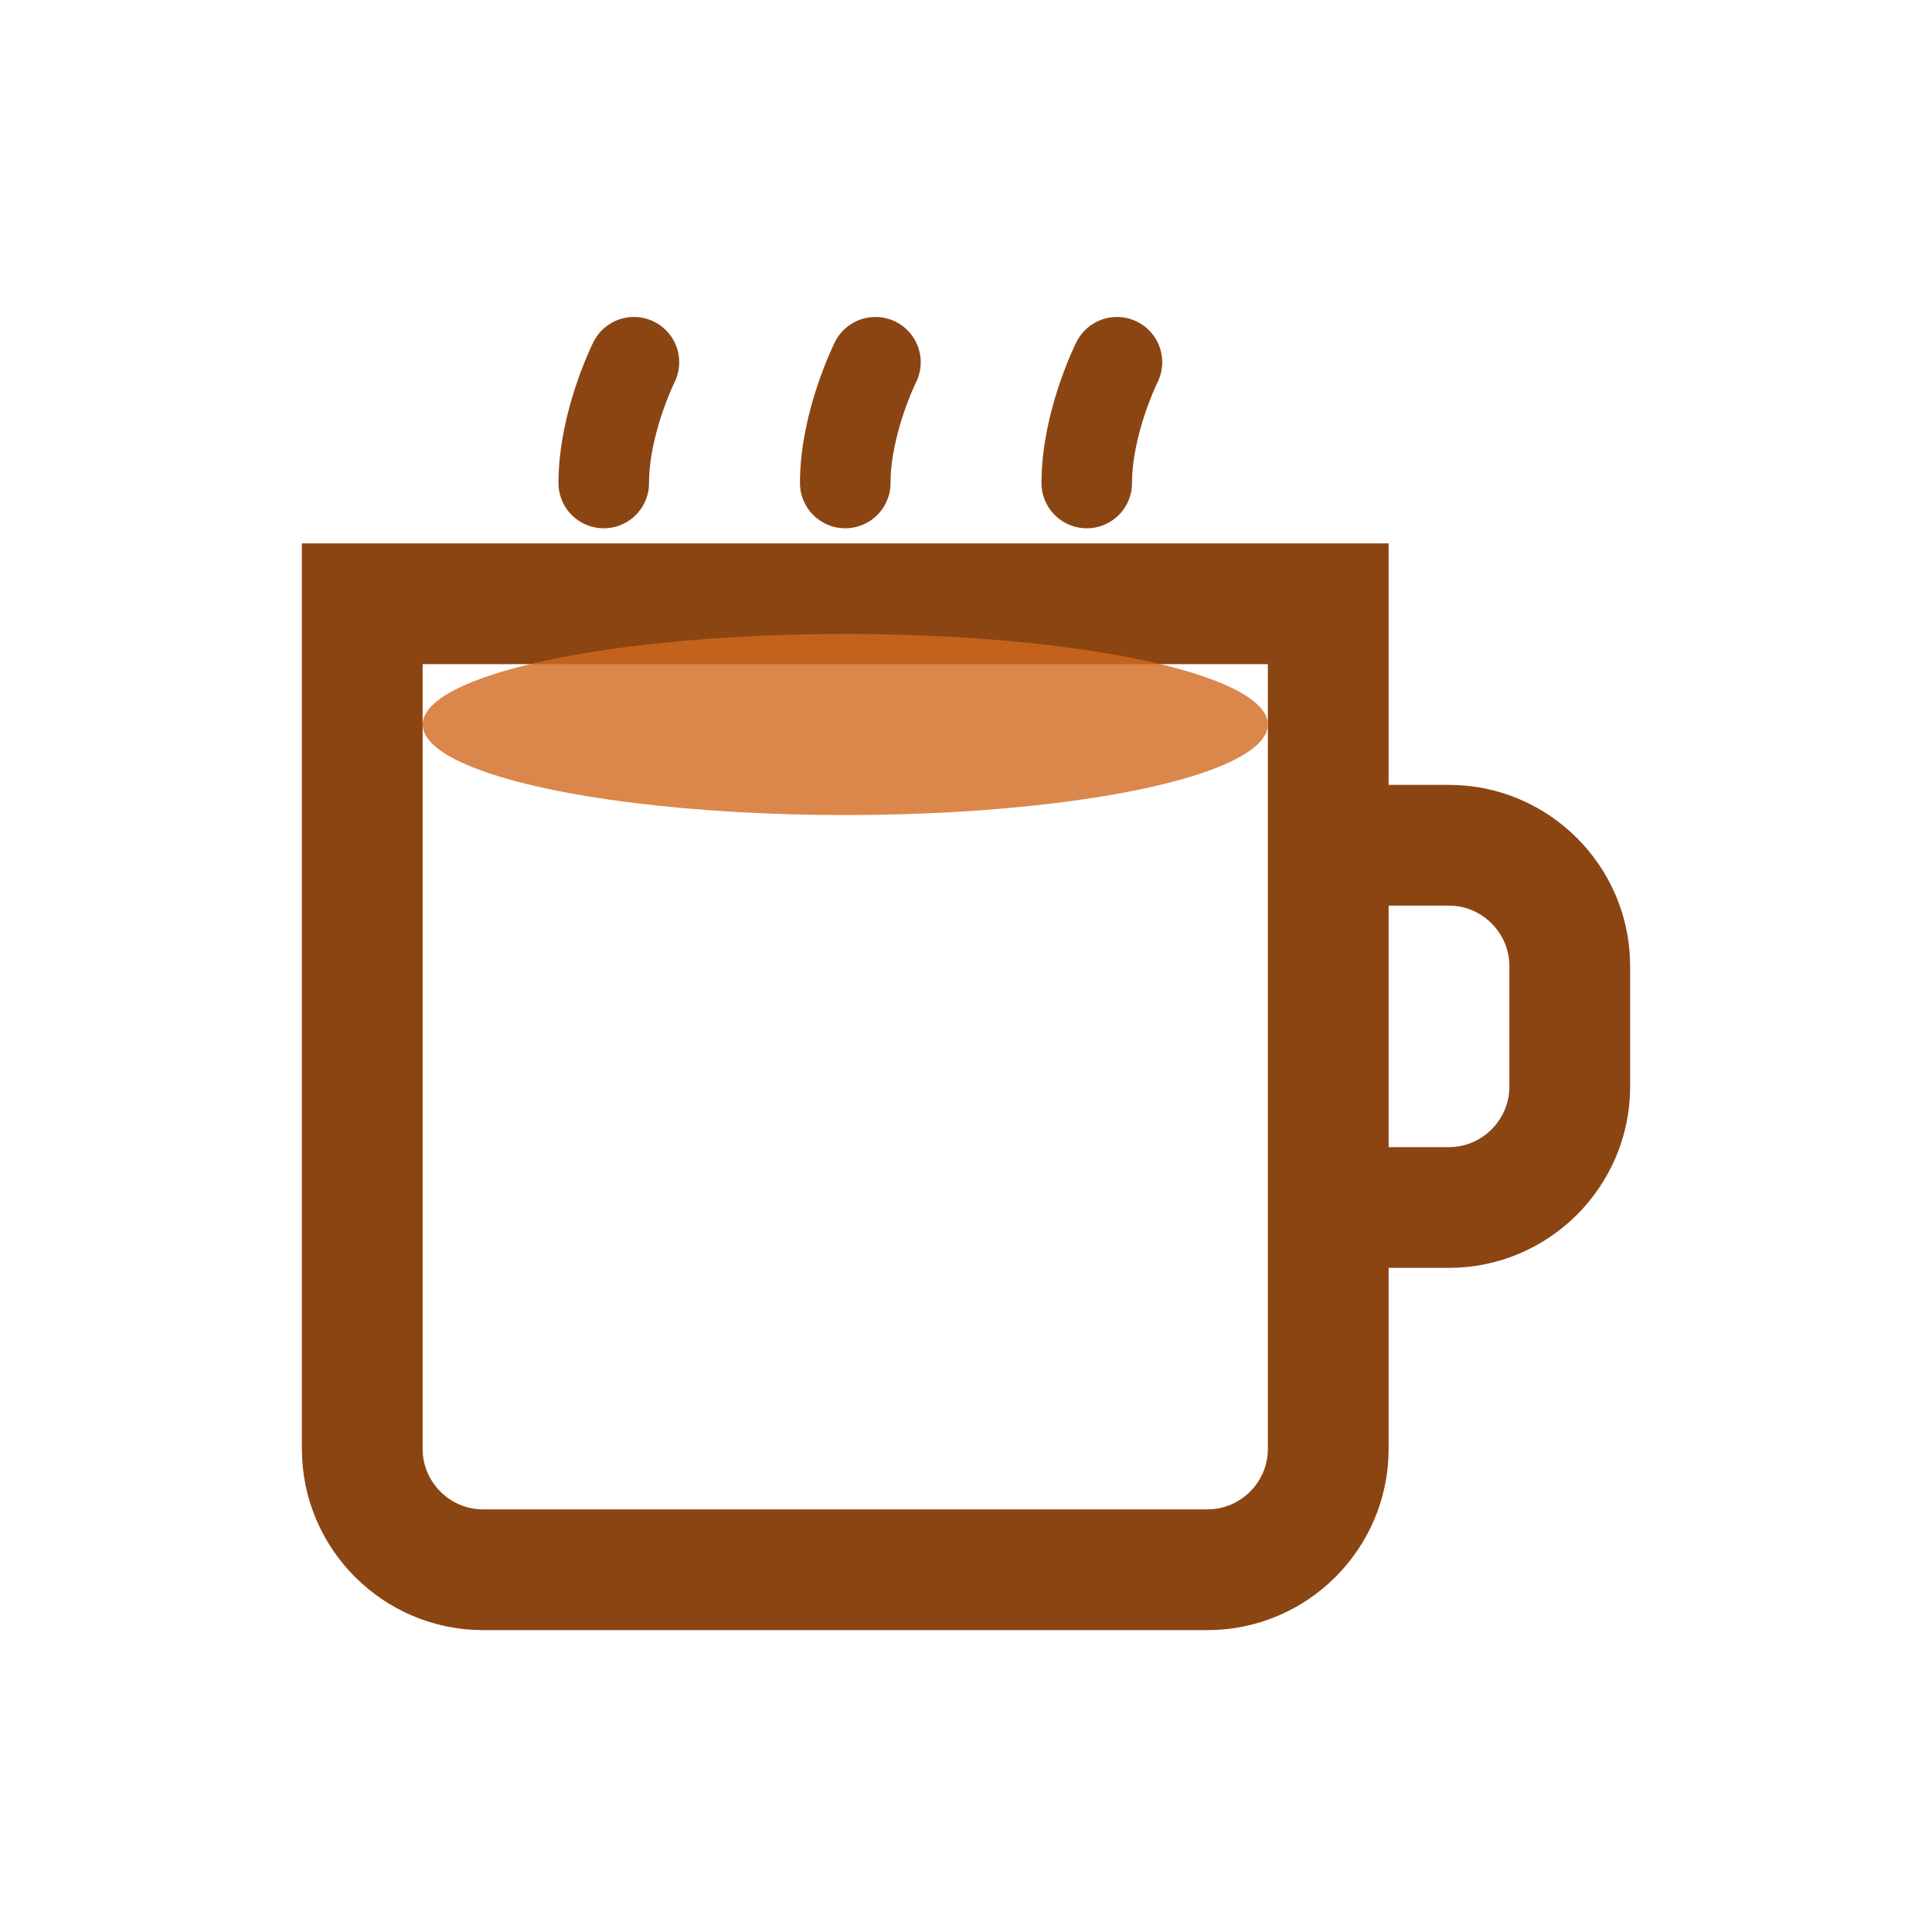 <svg width="32" height="32" viewBox="0 0 32 32" xmlns="http://www.w3.org/2000/svg">
  <!-- Coffee cup outline -->
  <path d="M6 10h16v14c0 1.1-.9 2-2 2H8c-1.1 0-2-.9-2-2V10z" 
        fill="none" 
        stroke="#8B4513" 
        stroke-width="2"/>
  
  <!-- Coffee cup handle -->
  <path d="M22 14h2c1.1 0 2 .9 2 2v2c0 1.1-.9 2-2 2h-2" 
        fill="none" 
        stroke="#8B4513" 
        stroke-width="2"/>
  
  <!-- Coffee surface -->
  <ellipse cx="14" cy="12" rx="7" ry="1.5" 
           fill="#D2691E" 
           opacity="0.8"/>
  
  <!-- Steam lines -->
  <path d="M10 8c0-1 .5-2 .5-2M14 8c0-1 .5-2 .5-2M18 8c0-1 .5-2 .5-2" 
        stroke="#8B4513" 
        stroke-width="1.5" 
        stroke-linecap="round" 
        fill="none"/>
</svg>
